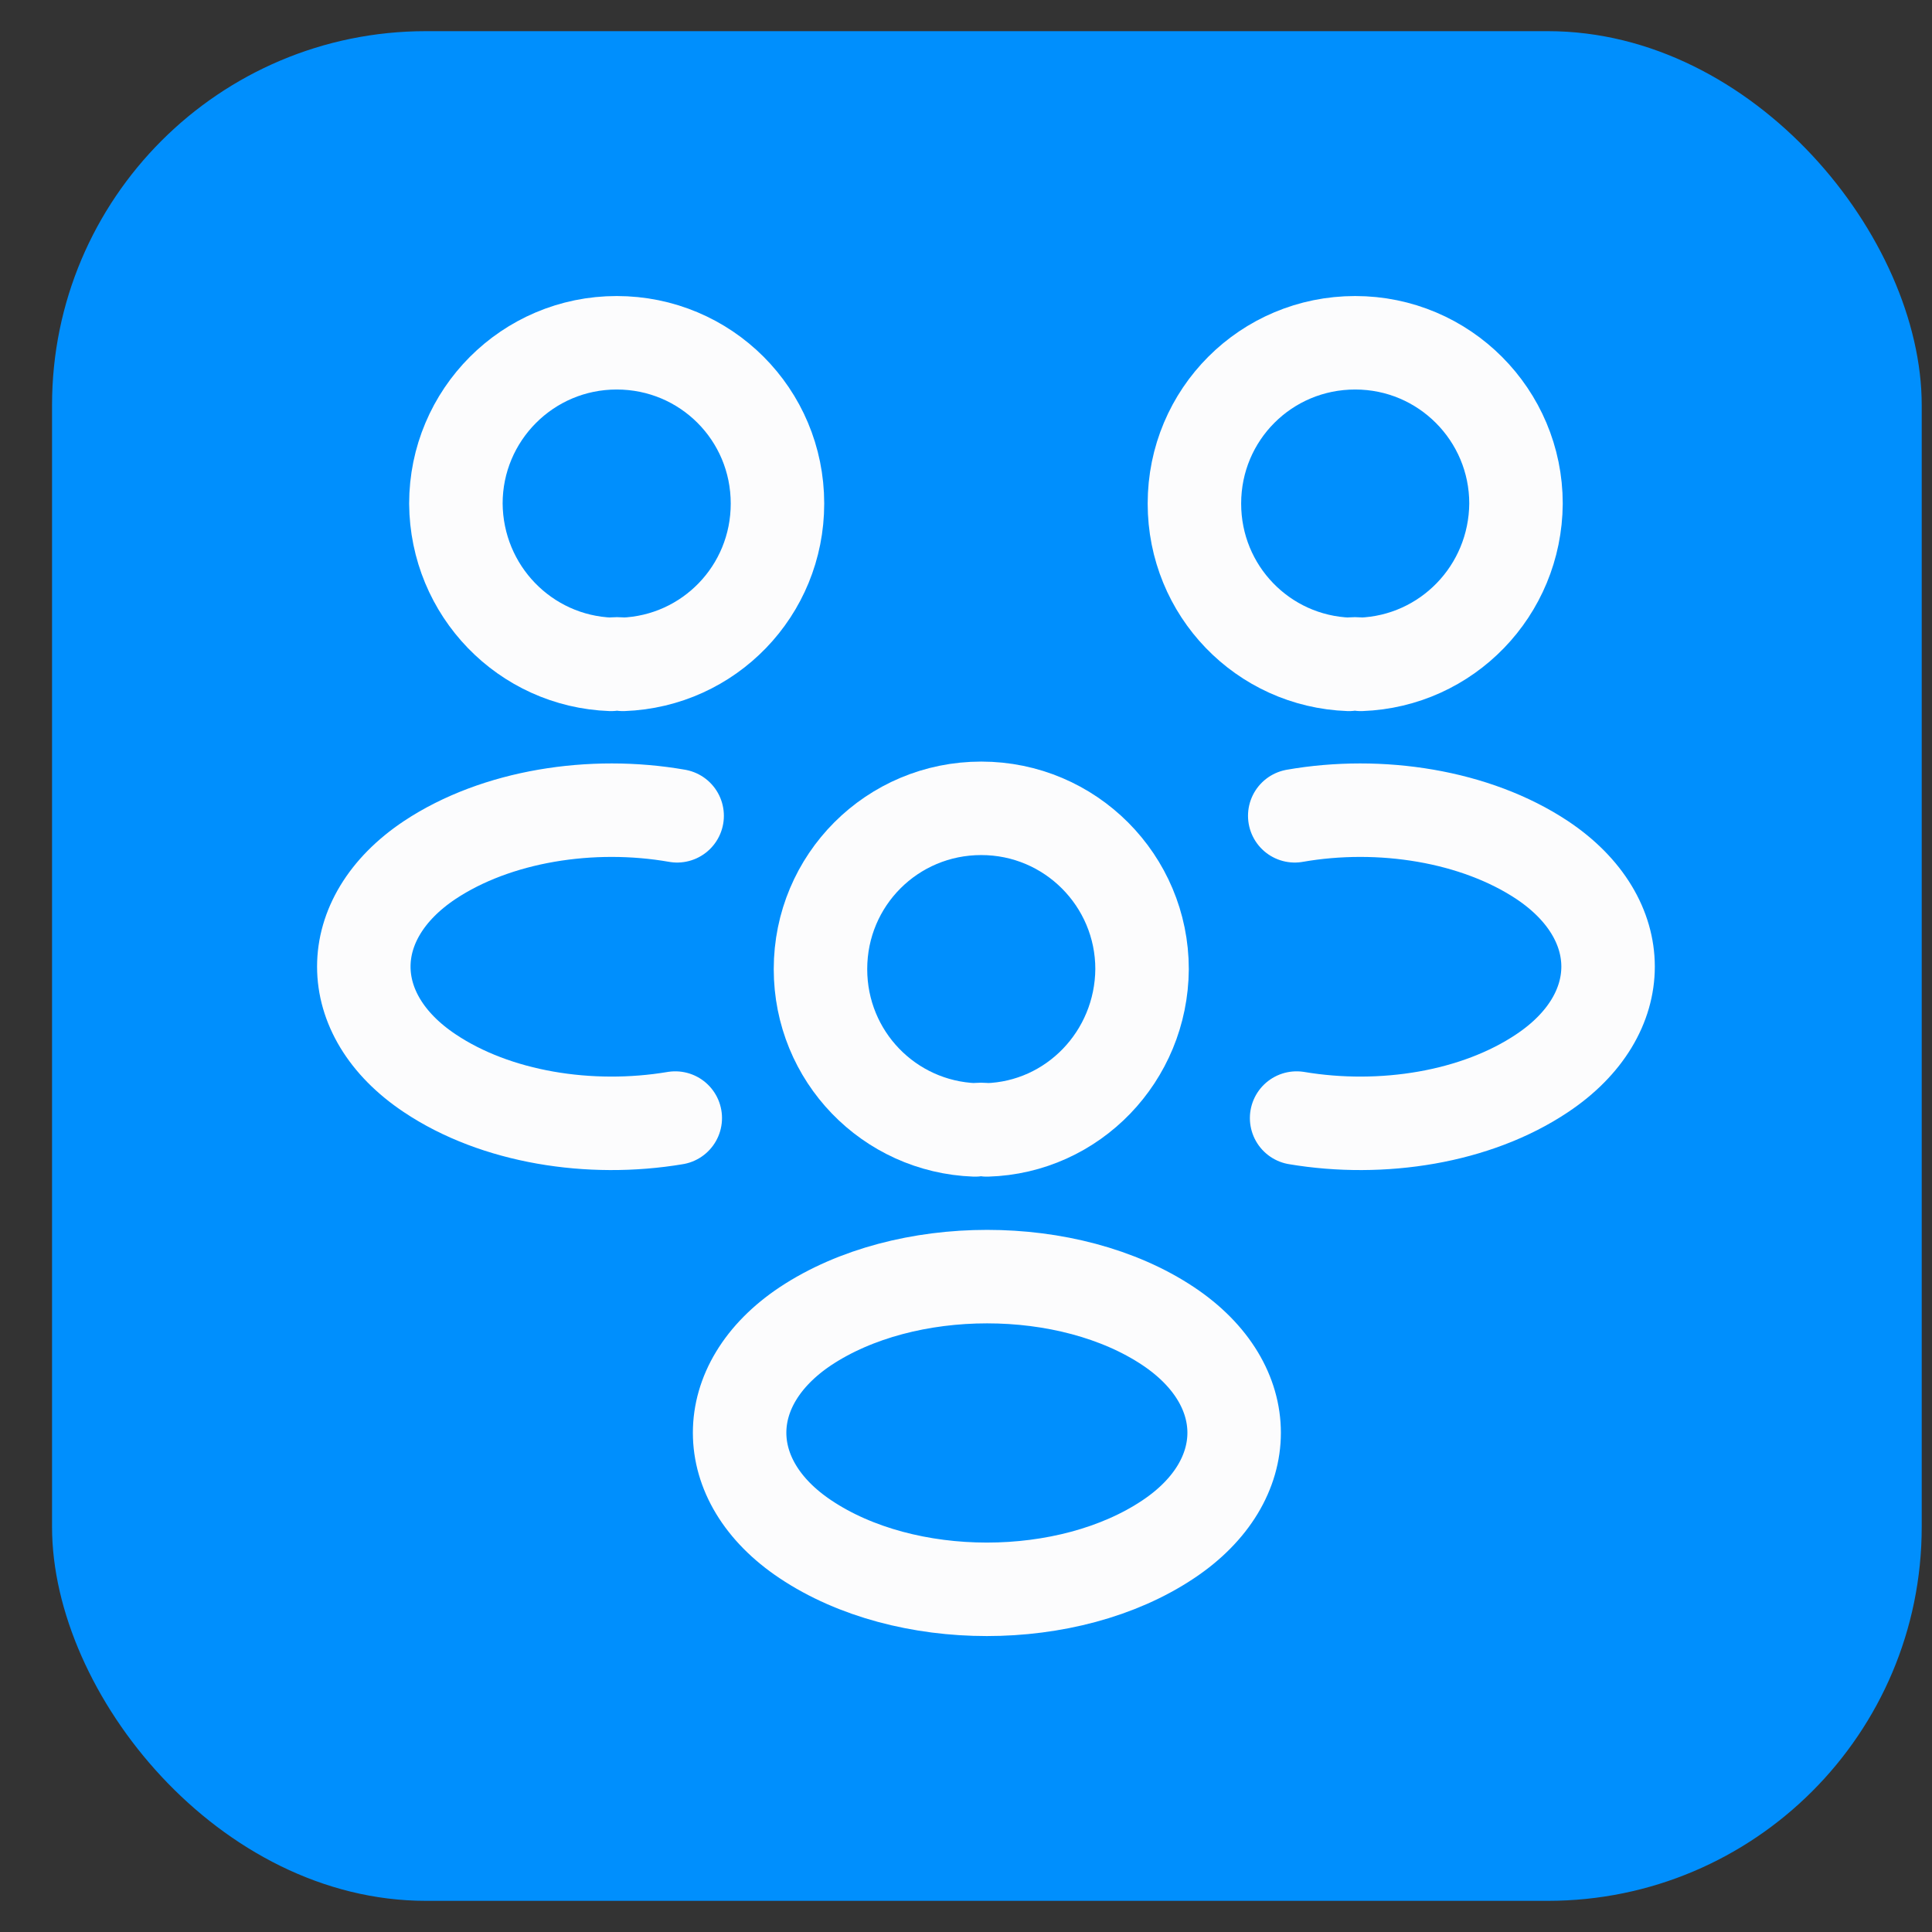 <svg width="31" height="31" viewBox="0 0 31 31" fill="none" xmlns="http://www.w3.org/2000/svg">
<rect x="0" y="0" width="31" height="31" fill="#333333" stroke="none"/>
<rect x="0.835" y="0.5" width="30" height="30" rx="6" fill="#008FFD"/>
<path d="M21.835 10.66C21.775 10.65 21.705 10.65 21.645 10.66C20.265 10.61 19.165 9.48 19.165 8.08C19.165 6.65 20.315 5.5 21.745 5.5C23.175 5.5 24.325 6.66 24.325 8.08C24.315 9.48 23.215 10.61 21.835 10.66Z" stroke="#FCFCFD" stroke-width="1.5" stroke-linecap="round" stroke-linejoin="round"/>
<path d="M20.805 17.94C22.175 18.17 23.685 17.93 24.745 17.22C26.155 16.28 26.155 14.74 24.745 13.8C23.675 13.09 22.145 12.85 20.775 13.09" stroke="#FCFCFD" stroke-width="1.5" stroke-linecap="round" stroke-linejoin="round"/>
<path d="M9.805 10.66C9.865 10.65 9.935 10.65 9.995 10.66C11.375 10.61 12.475 9.48 12.475 8.08C12.475 6.65 11.325 5.5 9.895 5.5C8.465 5.5 7.315 6.66 7.315 8.08C7.325 9.48 8.425 10.61 9.805 10.66Z" stroke="#FCFCFD" stroke-width="1.5" stroke-linecap="round" stroke-linejoin="round"/>
<path d="M10.835 17.94C9.465 18.17 7.955 17.93 6.895 17.22C5.485 16.28 5.485 14.74 6.895 13.8C7.965 13.09 9.495 12.85 10.865 13.09" stroke="#FCFCFD" stroke-width="1.5" stroke-linecap="round" stroke-linejoin="round"/>
<path d="M15.835 18.13C15.775 18.12 15.705 18.12 15.645 18.13C14.265 18.08 13.165 16.95 13.165 15.55C13.165 14.12 14.315 12.97 15.745 12.97C17.175 12.97 18.325 14.13 18.325 15.55C18.315 16.95 17.215 18.09 15.835 18.13Z" stroke="#FCFCFD" stroke-width="1.5" stroke-linecap="round" stroke-linejoin="round"/>
<path d="M12.925 21.279C11.515 22.219 11.515 23.759 12.925 24.699C14.525 25.769 17.145 25.769 18.745 24.699C20.155 23.759 20.155 22.219 18.745 21.279C17.155 20.219 14.525 20.219 12.925 21.279Z" stroke="#FCFCFD" stroke-width="1.5" stroke-linecap="round" stroke-linejoin="round"/>
</svg>
